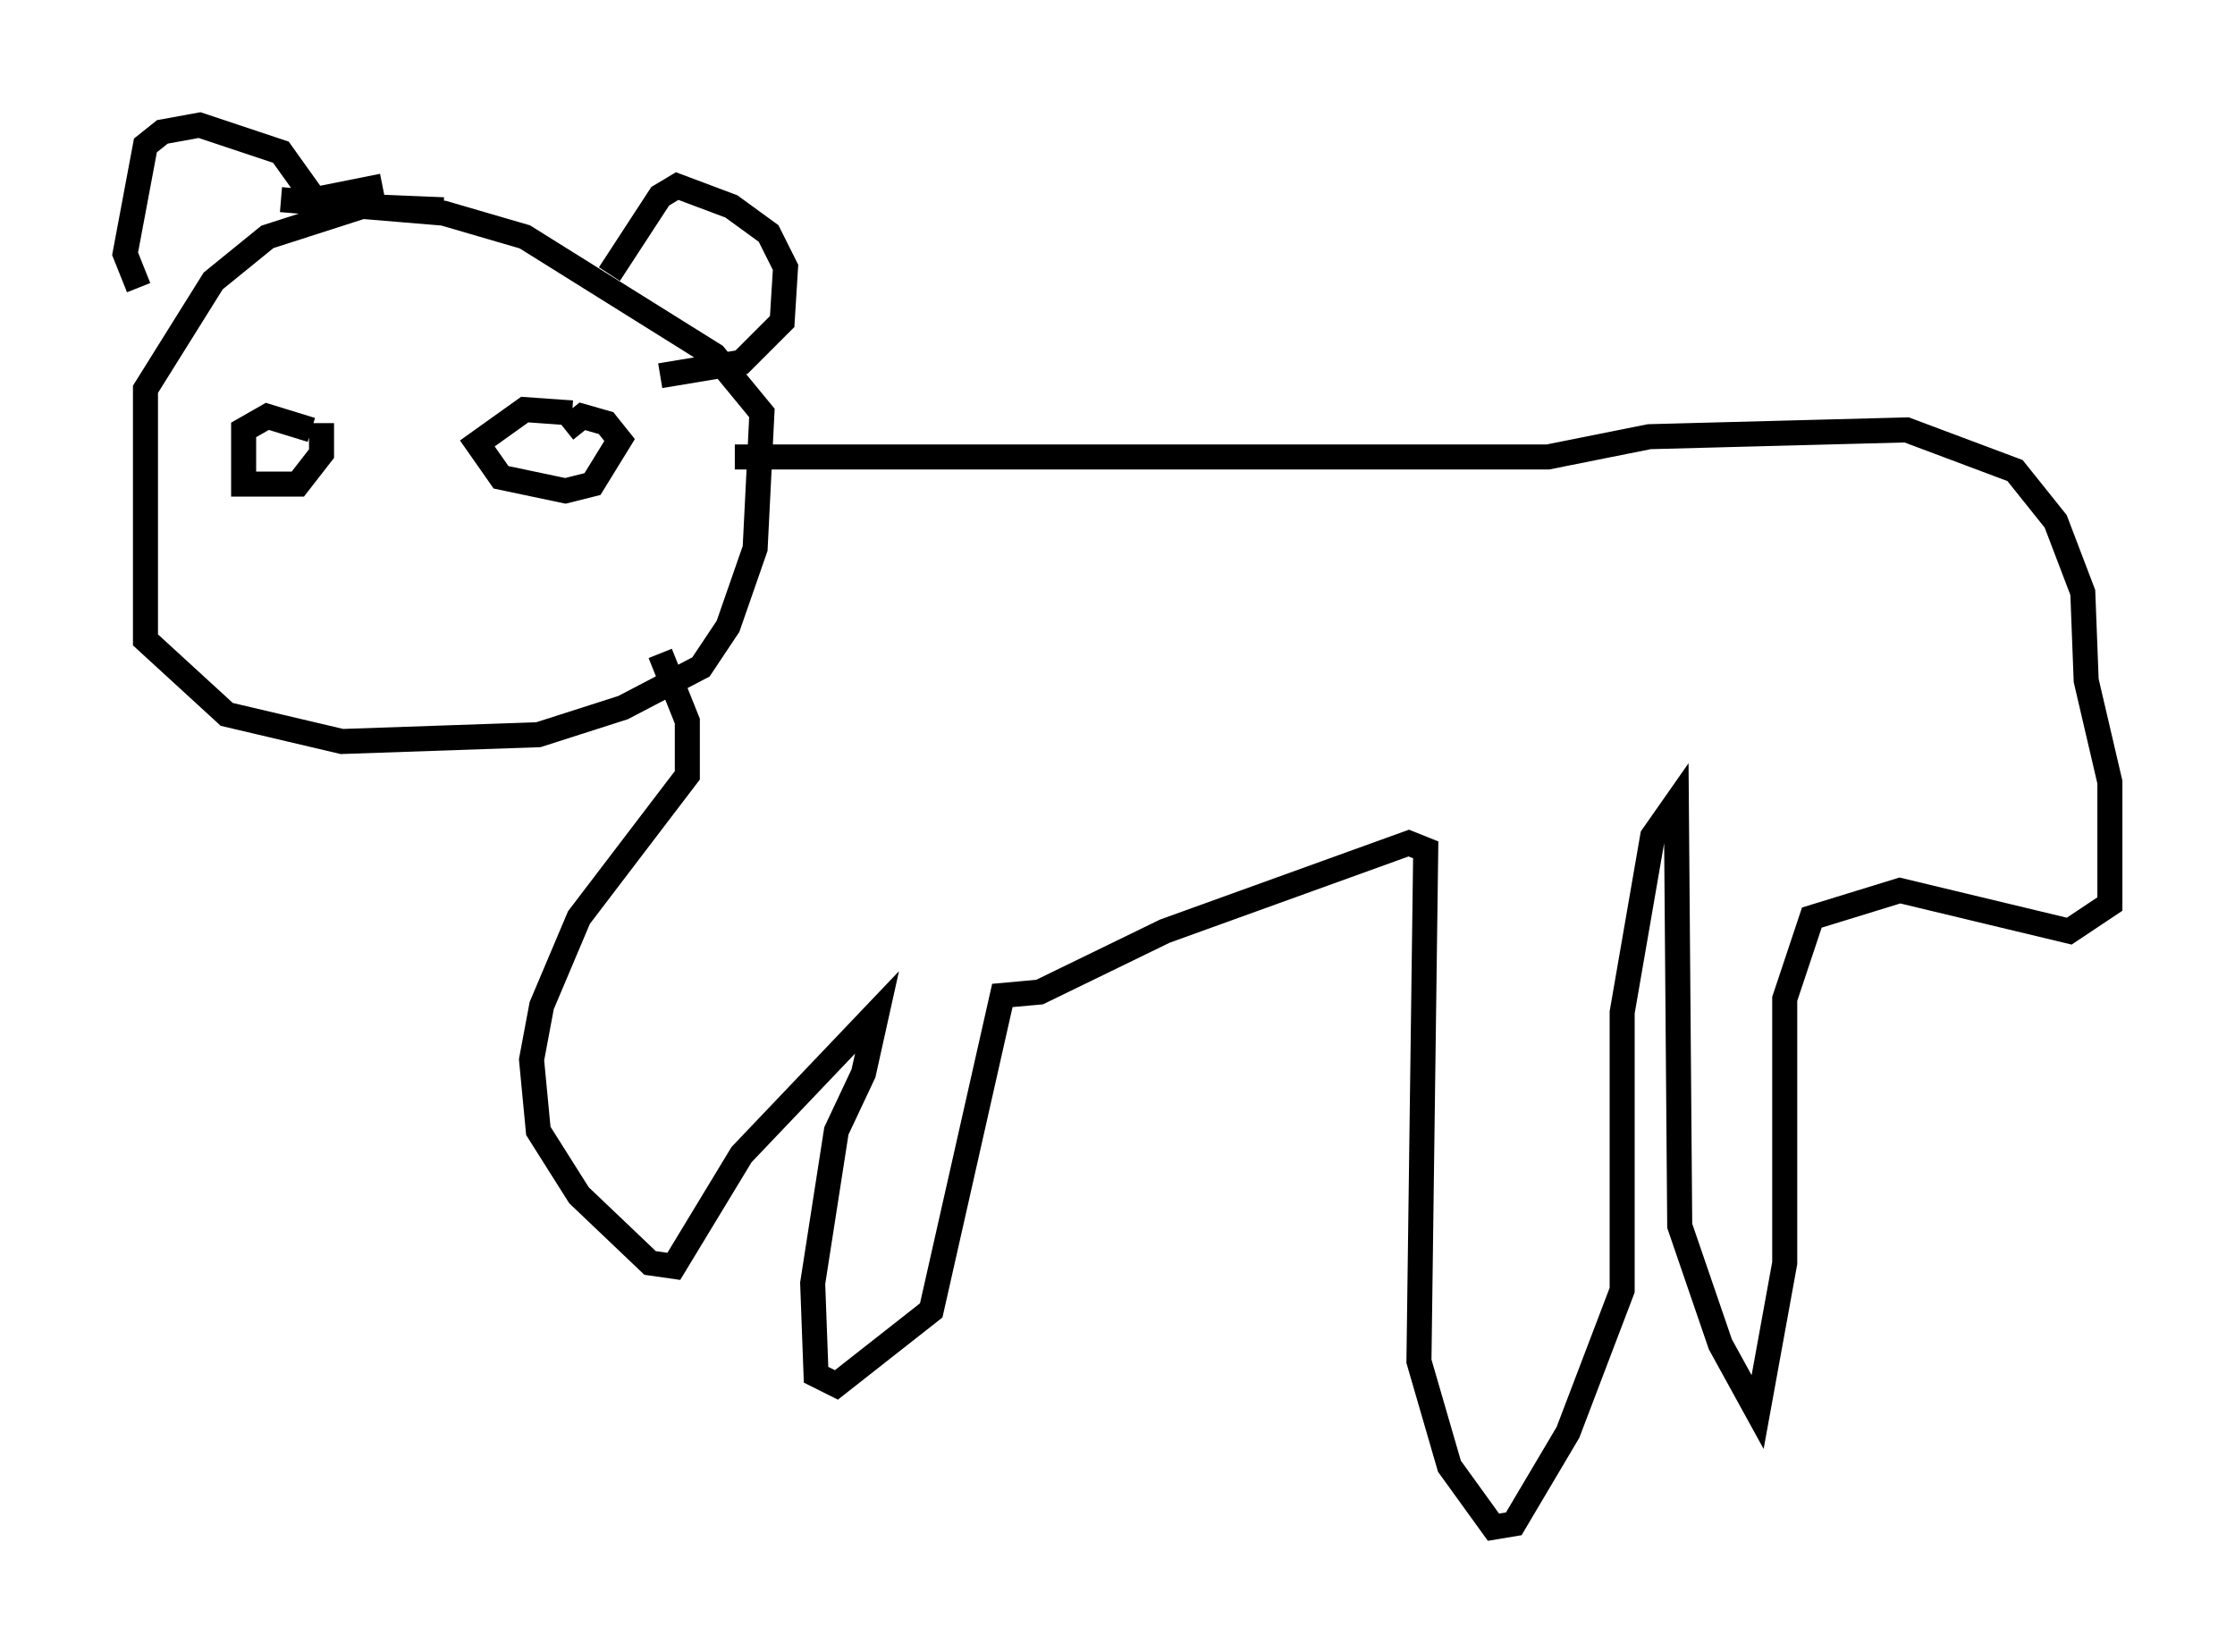 <?xml version="1.0" encoding="utf-8" ?>
<svg baseProfile="full" height="66.021" version="1.1" width="89.295" xmlns="http://www.w3.org/2000/svg" xmlns:ev="http://www.w3.org/2001/xml-events" xmlns:xlink="http://www.w3.org/1999/xlink"><defs /><rect fill="white" height="66.021" width="89.295" x="0" y="0" /><path d="M19.885, 9.059 m-2.165, -0.677 l-3.248, -0.135 -3.789, 1.218 l-2.165, 1.759 -2.706, 4.33 l0.0, 10.013 3.248, 2.977 l4.601, 1.083 7.848, -0.271 l3.383, -1.083 3.112, -1.624 l1.083, -1.624 1.083, -3.112 l0.271, -5.413 -1.894, -2.3 l-7.578, -4.736 -3.248, -0.947 l-6.495, -0.541 m18.132, 10.284 l32.476, 0.0 4.059, -0.812 l10.284, -0.271 4.33, 1.624 l1.624, 2.03 1.083, 2.842 l0.135, 3.518 0.947, 4.059 l0.0, 4.871 -1.624, 1.083 l-6.766, -1.624 -3.518, 1.083 l-1.083, 3.248 0.0, 10.555 l-1.083, 5.954 -1.488, -2.706 l-1.624, -4.736 -0.135, -16.915 l-0.947, 1.353 -1.218, 7.036 l0.0, 11.096 -2.165, 5.683 l-2.165, 3.654 -0.812, 0.135 l-1.759, -2.436 -1.218, -4.195 l0.271, -20.433 -0.677, -0.271 l-9.743, 3.518 -5.007, 2.436 l-1.488, 0.135 -2.842, 12.584 l-3.789, 2.977 -0.812, -0.406 l-0.135, -3.654 0.947, -6.089 l1.083, -2.3 0.541, -2.436 l-5.413, 5.683 -2.706, 4.465 l-0.947, -0.135 -2.842, -2.706 l-1.624, -2.571 -0.271, -2.842 l0.406, -2.165 1.488, -3.518 l4.33, -5.683 0.0, -2.165 l-1.083, -2.706 m-20.839, -14.614 l-0.541, -1.353 0.812, -4.33 l0.677, -0.541 1.488, -0.271 l3.248, 1.083 1.353, 1.894 l2.706, -0.541 m9.066, 3.518 l2.03, -3.112 0.677, -0.406 l2.165, 0.812 1.488, 1.083 l0.677, 1.353 -0.135, 2.165 l-1.624, 1.624 -3.248, 0.541 m-13.938, 2.165 l-1.759, -0.541 -0.947, 0.541 l0.0, 2.165 2.165, 0.0 l0.947, -1.218 0.0, -1.218 m10.013, -0.406 l-1.894, -0.135 -1.894, 1.353 l0.947, 1.353 2.571, 0.541 l1.083, -0.271 1.083, -1.759 l-0.541, -0.677 -0.947, -0.271 l-0.677, 0.541 m-1.083, 1.894 l0.0, 0.0 m0.0, -0.947 l0.0, 0.0 " fill="none" stroke="black" stroke-width="1" /></svg>
